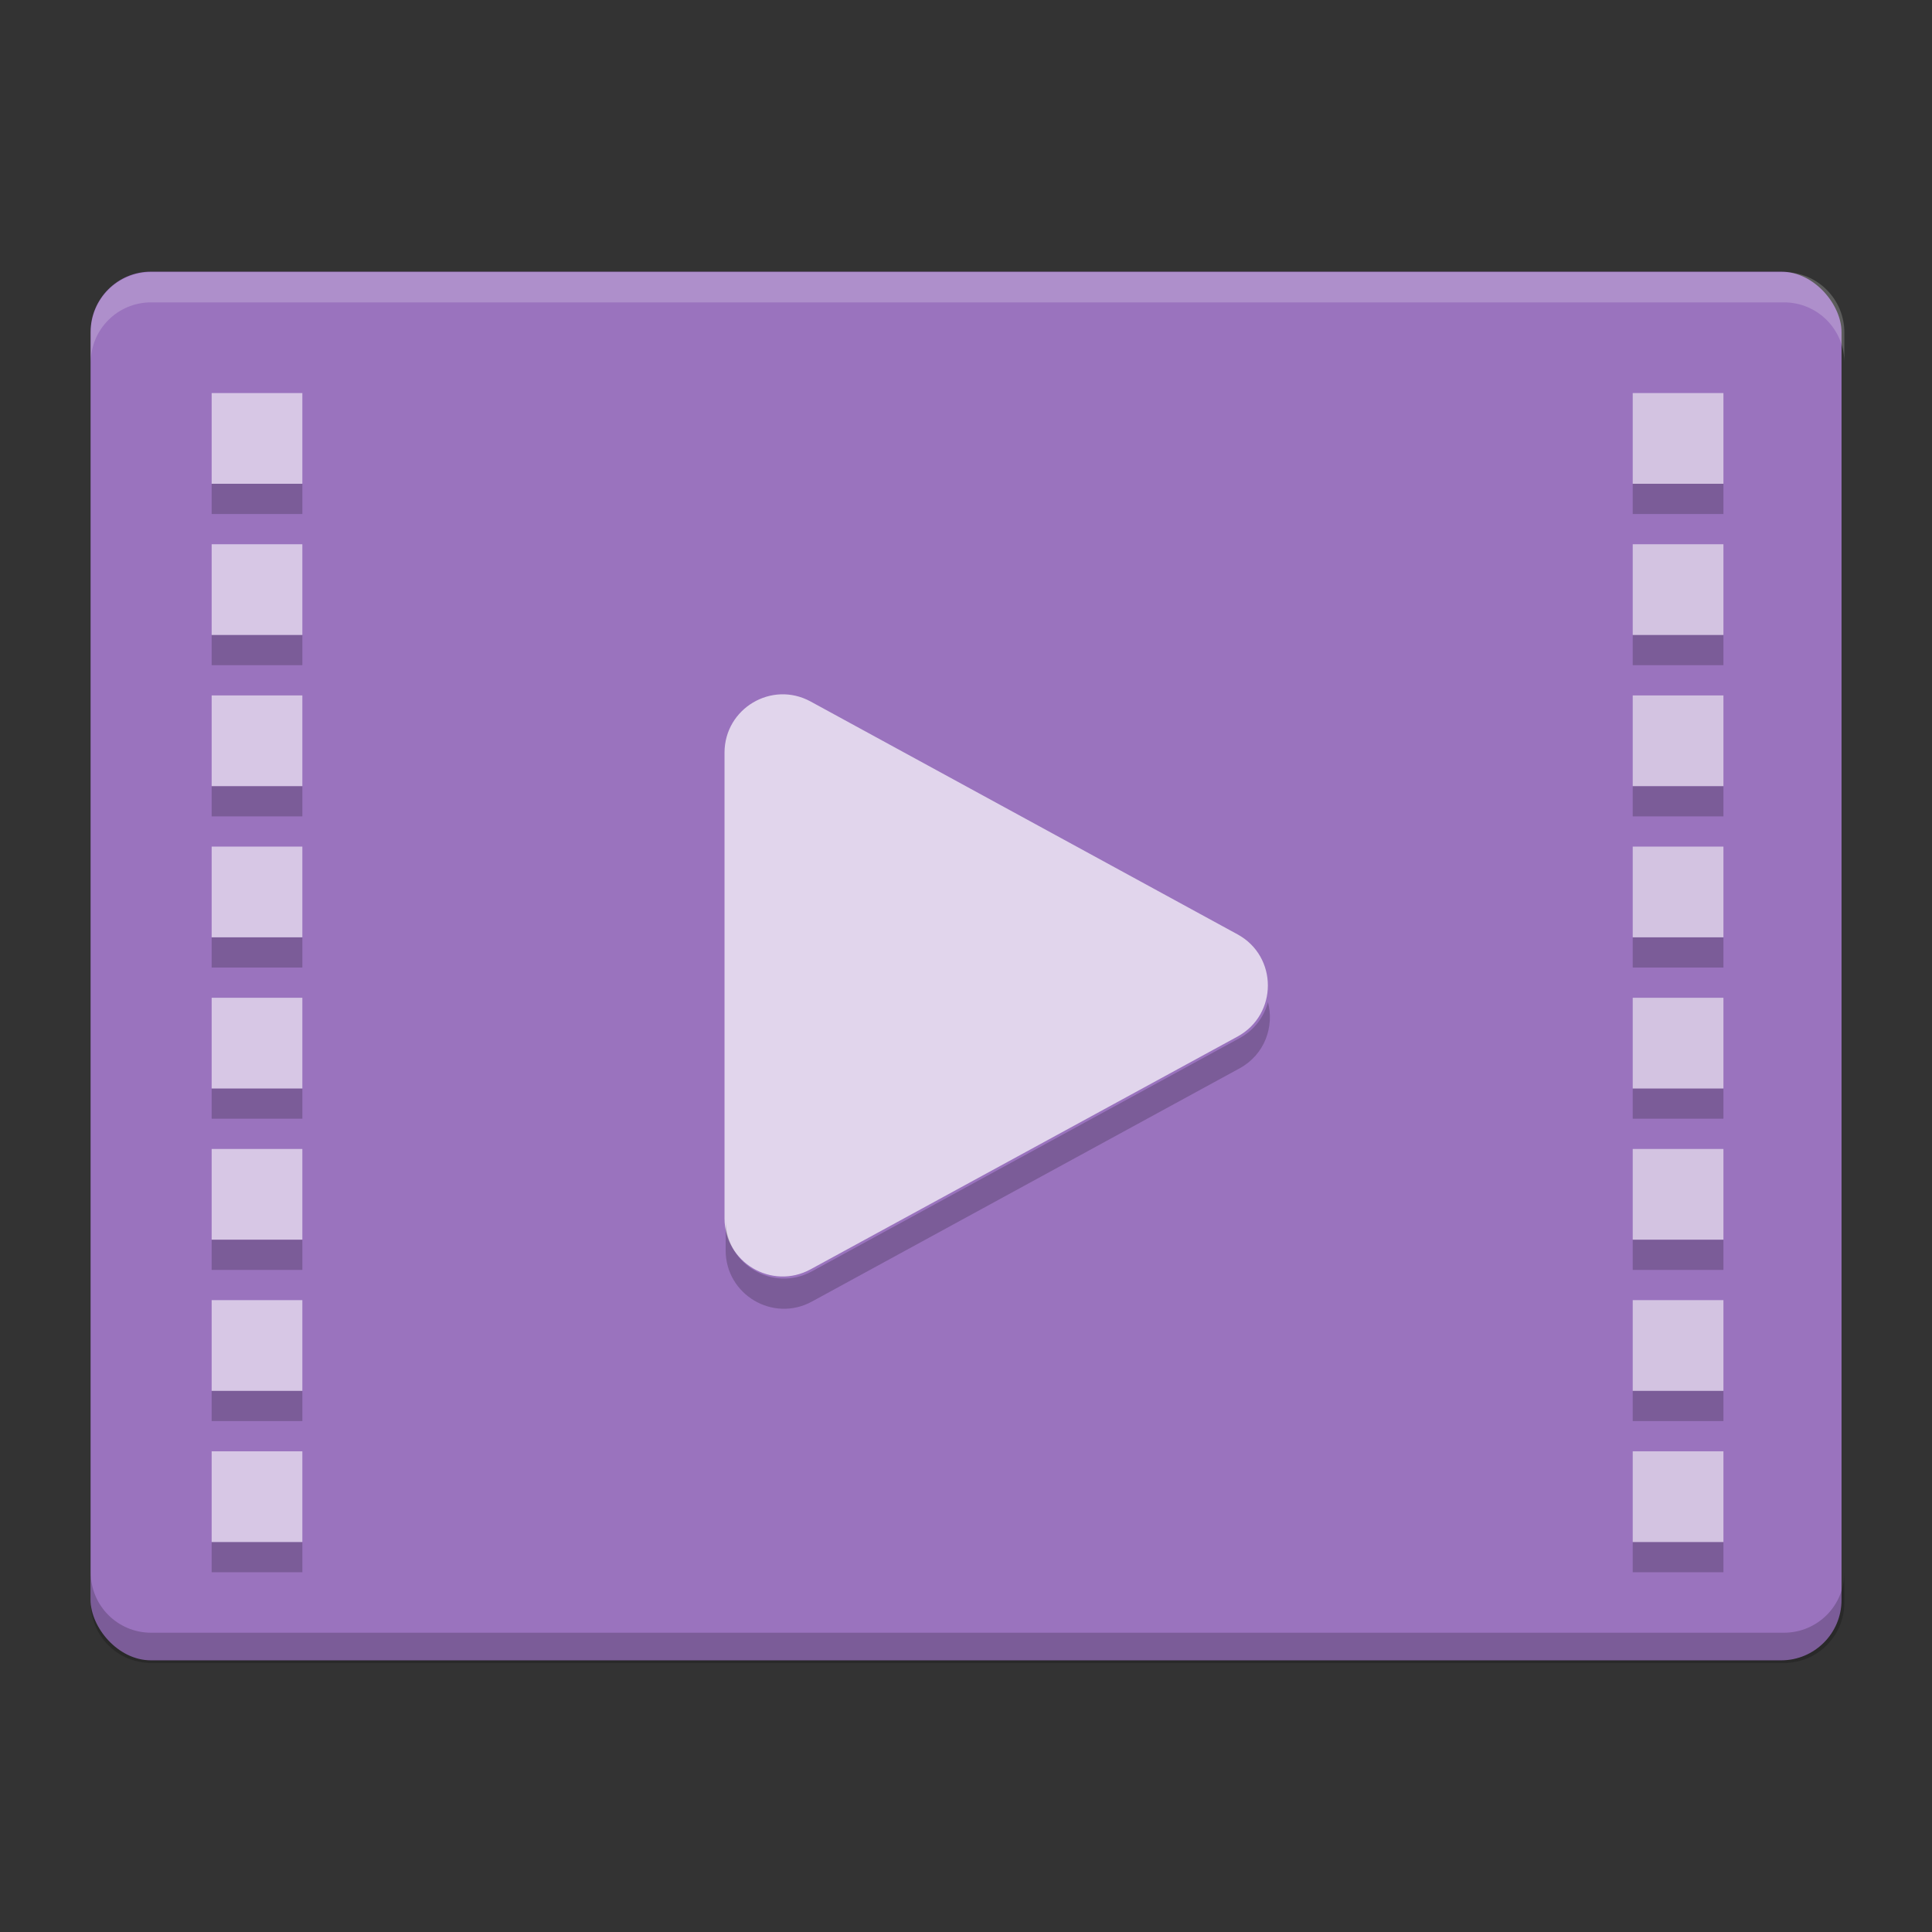 <?xml version="1.0" encoding="UTF-8" standalone="no"?>
<!-- Created with Inkscape (http://www.inkscape.org/) -->

<svg
   width="64"
   height="64"
   viewBox="0 0 16.933 16.933"
   version="1.1"
   id="svg5"
   inkscape:version="1.1.2 (0a00cf5339, 2022-02-04, custom)"
   sodipodi:docname="video-x-generic.svg"
   xmlns:inkscape="http://www.inkscape.org/namespaces/inkscape"
   xmlns:sodipodi="http://sodipodi.sourceforge.net/DTD/sodipodi-0.dtd"
   xmlns="http://www.w3.org/2000/svg"
   xmlns:svg="http://www.w3.org/2000/svg">
  <rect x="0" y="0" width="16.933" height="16.933" fill="#333333" stroke="none"/>
  <sodipodi:namedview
     id="namedview7"
     pagecolor="#ffffff"
     bordercolor="#666666"
     borderopacity="1.0"
     inkscape:pageshadow="2"
     inkscape:pageopacity="0.0"
     inkscape:pagecheckerboard="0"
     inkscape:document-units="px"
     showgrid="false"
     units="px"
     height="48px"
     inkscape:zoom="12.40625"
     inkscape:cx="31.798489"
     inkscape:cy="32"
     inkscape:window-width="1576"
     inkscape:window-height="755"
     inkscape:window-x="0"
     inkscape:window-y="118"
     inkscape:window-maximized="0"
     inkscape:current-layer="svg5"
     inkscape:lockguides="true"
     showguides="false" />
  <defs
     id="defs2" />
  <rect
     style="opacity:1;fill:#9a73be;fill-opacity:1;stroke-width:0.265"
     id="rect1522"
     width="15.346"
     height="12.171"
     x="0.794"
     y="2.381"
     ry="0.529" />
  <path
     style="color:#000000;fill:#ffffff;fill-opacity:1;stroke-width:0.818;stroke-linecap:round;stroke-linejoin:round;stroke-miterlimit:1;-inkscape-stroke:none;opacity:0.7"
     d="M 7.104,6.148 C 6.764,5.963 6.351,6.209 6.35,6.596 v 4.082 c 6.118e-4,0.387 0.414,0.632 0.754,0.447 l 3.742,-2.04 c 0.355,-0.193 0.355,-0.703 0,-0.896 z"
     id="path3846"
     sodipodi:nodetypes="ccccccc" />
  <path
     id="path3846-75"
     style="color:#000000;opacity:0.2;fill:#000000;fill-opacity:1;stroke-width:3.092;stroke-linecap:round;stroke-linejoin:round;stroke-miterlimit:1;-inkscape-stroke:none"
     d="M 7 16 L 7 17 L 10 17 L 10 16 L 7 16 z M 54 16 L 54 17 L 57 17 L 57 16 L 54 16 z M 7 21 L 7 22 L 10 22 L 10 21 L 7 21 z M 54 21 L 54 22 L 57 22 L 57 21 L 54 21 z M 7 26 L 7 27 L 10 27 L 10 26 L 7 26 z M 54 26 L 54 27 L 57 27 L 57 26 L 54 26 z M 7 31 L 7 32 L 10 32 L 10 31 L 7 31 z M 54 31 L 54 32 L 57 32 L 57 31 L 54 31 z M 41.936 33.143 C 41.809 33.624 41.495 34.063 40.994 34.336 L 26.85 42.049 C 25.566 42.748 24.002 41.819 24 40.357 L 24 41.357 C 24.002 42.819 25.566 43.748 26.85 43.049 L 40.994 35.336 C 41.835 34.878 42.148 33.951 41.936 33.143 z M 7 36 L 7 37 L 10 37 L 10 36 L 7 36 z M 54 36 L 54 37 L 57 37 L 57 36 L 54 36 z M 7 41 L 7 42 L 10 42 L 10 41 L 7 41 z M 54 41 L 54 42 L 57 42 L 57 41 L 54 41 z M 7 46 L 7 47 L 10 47 L 10 46 L 7 46 z M 54 46 L 54 47 L 57 47 L 57 46 L 54 46 z M 7 51 L 7 52 L 10 52 L 10 51 L 7 51 z M 54 51 L 54 52 L 57 52 L 57 51 L 54 51 z "
     transform="scale(0.265)" />
  <path
     id="rect3981"
     style="opacity:0.6;fill:#ffffff;stroke-width:1.269;stroke-linejoin:round"
     d="M 7 13 L 7 16 L 10 16 L 10 13 L 7 13 z M 7 18 L 7 21 L 10 21 L 10 18 L 7 18 z M 7 23 L 7 26 L 10 26 L 10 23 L 7 23 z M 7 28 L 7 31 L 10 31 L 10 28 L 7 28 z M 7 33 L 7 36 L 10 36 L 10 33 L 7 33 z M 7 38 L 7 41 L 10 41 L 10 38 L 7 38 z M 7 43 L 7 46 L 10 46 L 10 43 L 7 43 z M 7 48 L 7 51 L 10 51 L 10 48 L 7 48 z "
     transform="scale(0.265)" />
  <path
     id="rect3981-0"
     style="fill:#f9f9f9;stroke-width:1.269;stroke-linejoin:round;opacity:0.6"
     d="M 54 13 L 54 16 L 57 16 L 57 13 L 54 13 z M 54 18 L 54 21 L 57 21 L 57 18 L 54 18 z M 54 23 L 54 26 L 57 26 L 57 23 L 54 23 z M 54 28 L 54 31 L 57 31 L 57 28 L 54 28 z M 54 33 L 54 36 L 57 36 L 57 33 L 54 33 z M 54 38 L 54 41 L 57 41 L 57 38 L 54 38 z M 54 43 L 54 46 L 57 46 L 57 43 L 54 43 z M 54 48 L 54 51 L 57 51 L 57 48 L 54 48 z "
     transform="scale(0.265)" />
  <path
     id="rect5201"
     style="opacity:0.2;fill:#000000;fill-opacity:1;stroke-width:1"
     d="M 3 52 L 3 53 C 3 54.108 3.892 55 5 55 L 59 55 C 60.108 55 61 54.108 61 53 L 61 52 C 61 53.108 60.108 54 59 54 L 5 54 C 3.892 54 3 53.108 3 52 z "
     transform="scale(0.265)" />
  <path
     id="rect5559"
     style="opacity:0.2;fill:#ffffff;fill-opacity:1;stroke-width:1"
     d="M 5 9 C 3.892 9 3 9.892 3 11 L 3 12 C 3 10.892 3.892 10 5 10 L 59 10 C 60.108 10 61 10.892 61 12 L 61 11 C 61 9.892 60.108 9 59 9 L 5 9 z "
     transform="scale(0.265)" />
</svg>
